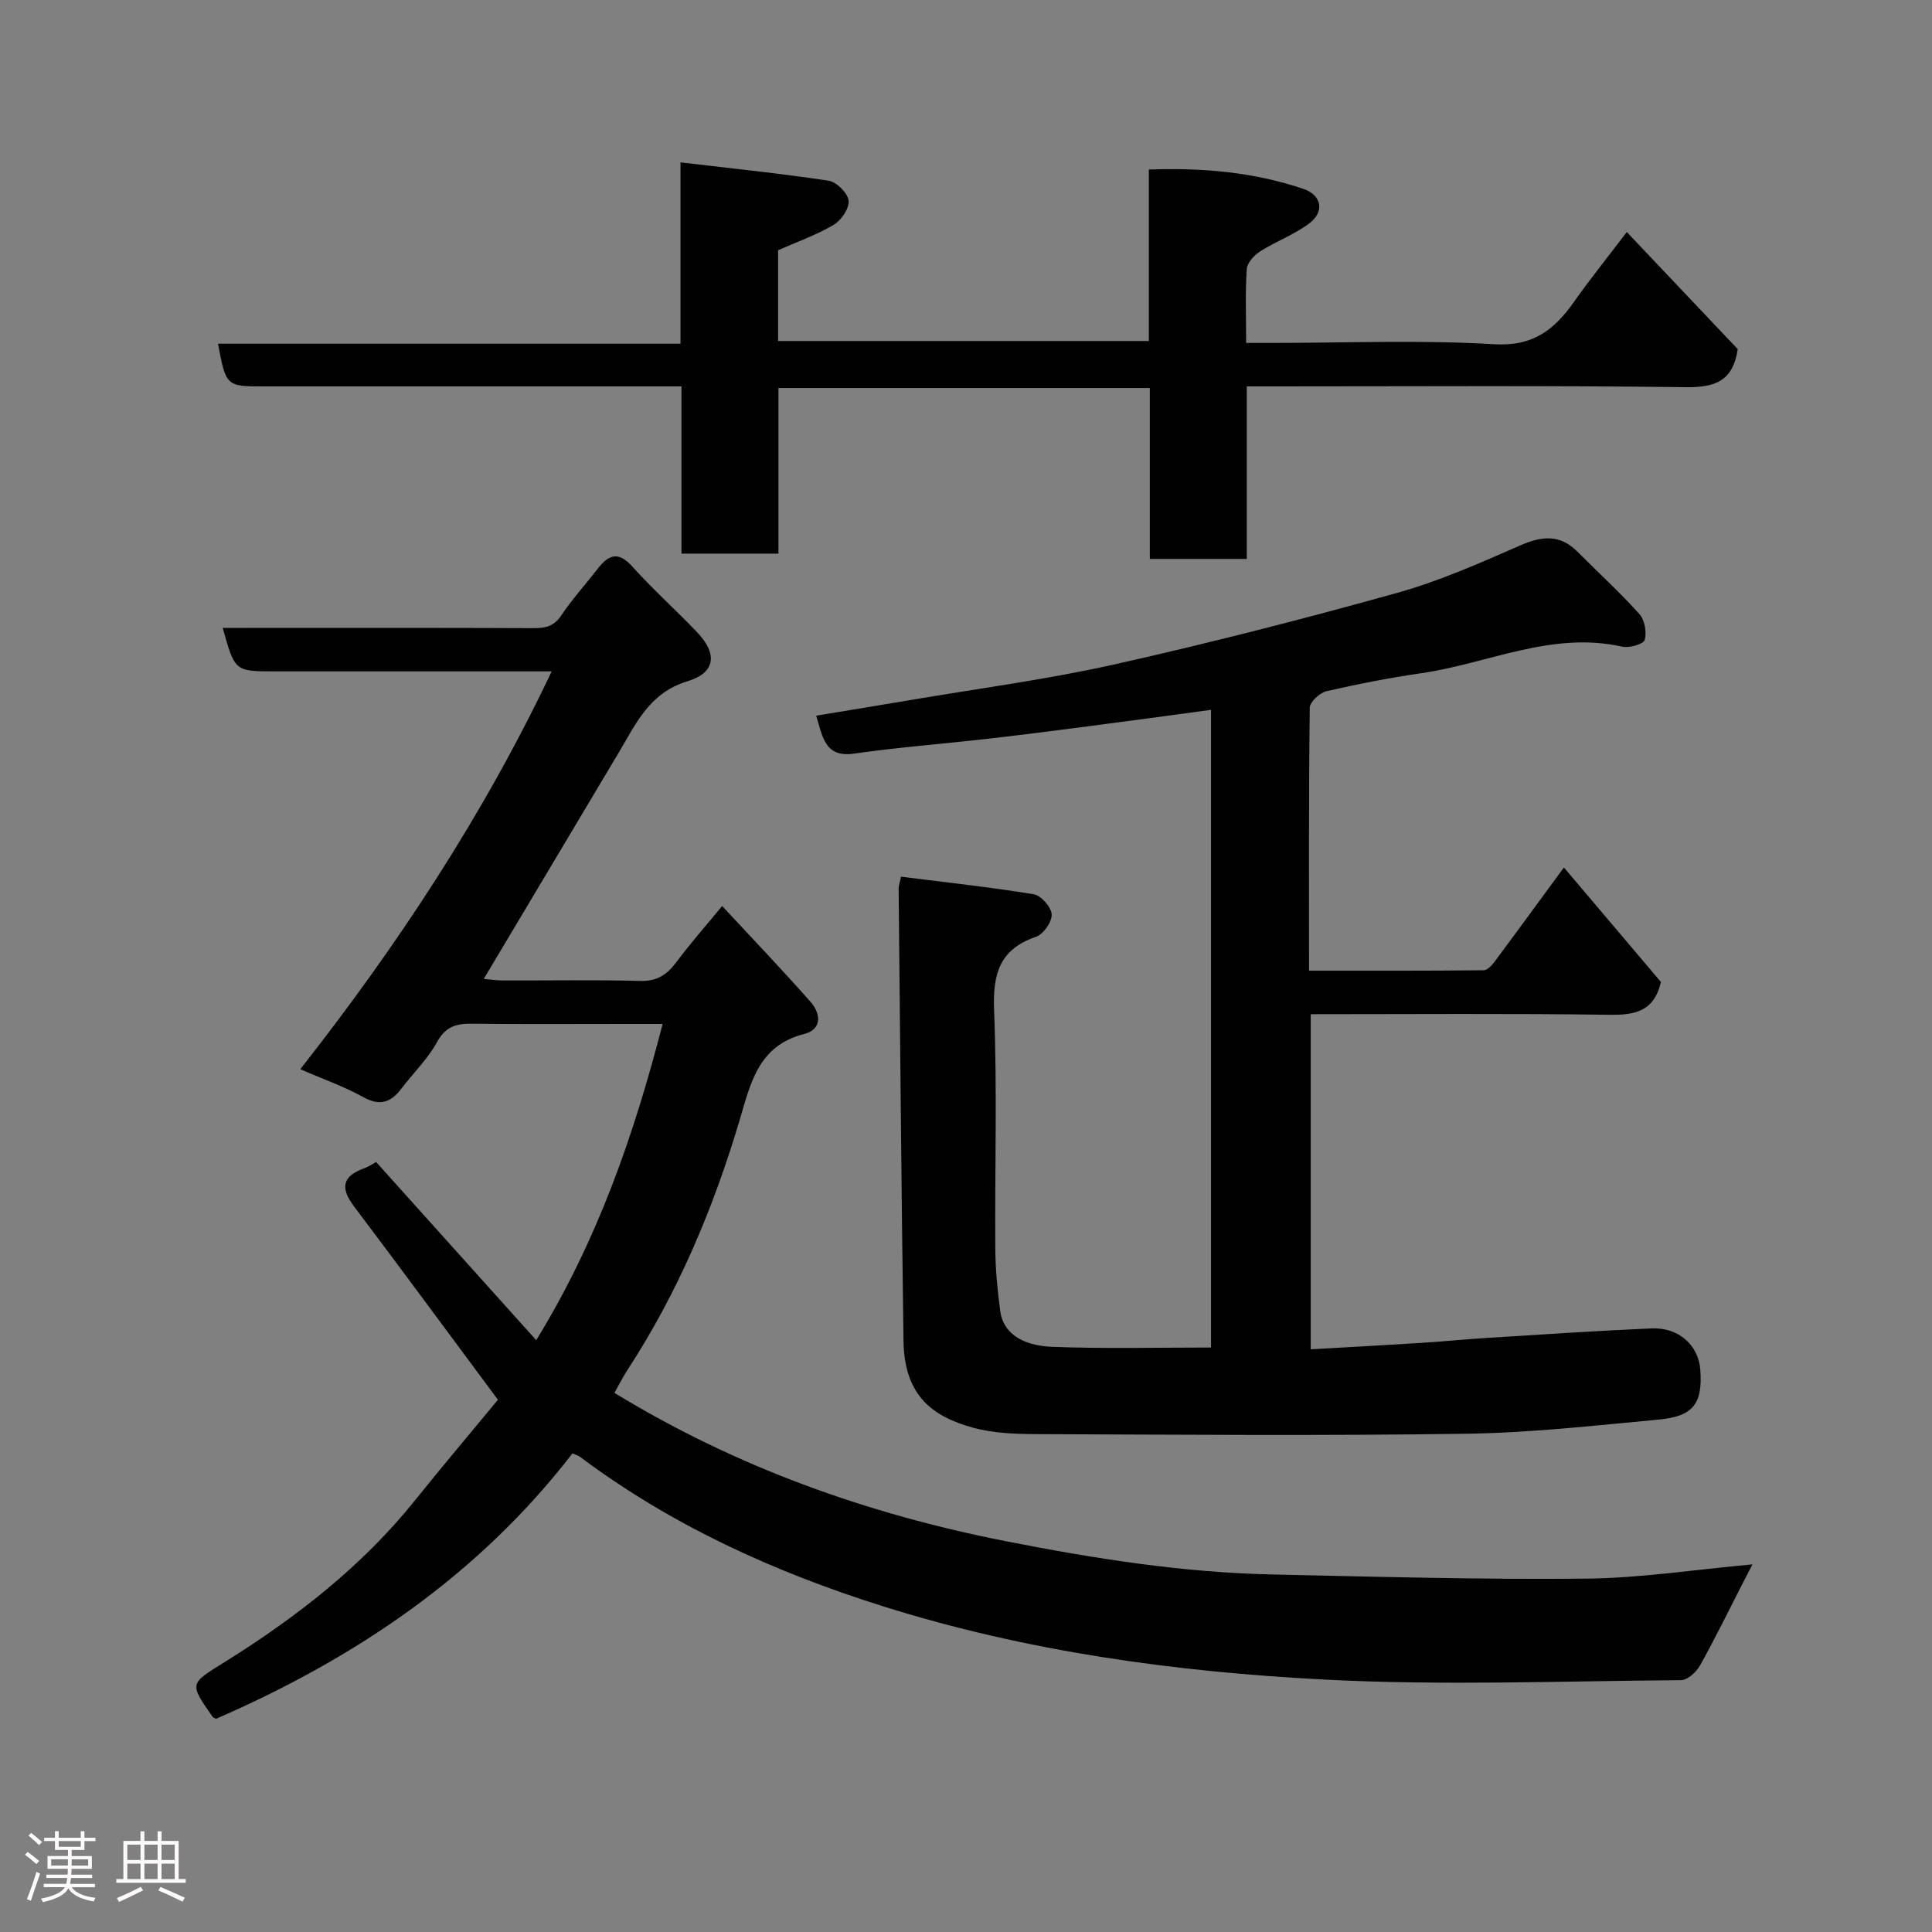 <svg enable-background="new 0 0 400 400" viewBox="0 0 400 400" xmlns="http://www.w3.org/2000/svg"><rect x="0" y="0" width="400" height="400" fill="#808080" stroke="none"/><path d="m5.17 384 .55-.58c.85.61 1.65 1.24 2.4 1.87l-.59.64c-.83-.73-1.62-1.38-2.36-1.93m1.22 9.53-.82-.34c.71-1.76 1.37-3.64 1.98-5.63.24.13.5.25.76.36-.6 1.67-1.24 3.54-1.92 5.61m-.5-13.5.57-.54c.56.44 1.31 1.06 2.26 1.87l-.64.64c-.68-.66-1.41-1.32-2.19-1.97m3.25.46h2.24v-1.36h.77v1.36h4.57v-1.36h.76v1.36h2.28v.69h-2.28v1.84h-2.64v1.26h4.18v2.64h-4.21c0 .45-.02.86-.05 1.21h4.32v.69h-4.38c-.04.34-.1.75-.19 1.22h5.15v.69h-4.82c.87 1.19 2.51 1.92 4.93 2.19-.17.31-.3.57-.37.76-2.77-.49-4.52-1.41-5.26-2.76-.56 1.26-2.3 2.23-5.24 2.9-.12-.24-.26-.48-.43-.72 2.73-.55 4.38-1.34 4.96-2.38h-4.38v-.69h4.65c.1-.38.17-.79.21-1.22h-4.32v-.69h4.4c.03-.34.05-.75.05-1.21h-4.2v-2.64h4.23v-1.26h-2.69v-1.84h-2.24zm1.46 4.46v1.29h3.45c.01-.4.02-.57.01-.53v-.32-.45h-3.46zm1.55-2.59h4.57v-1.19h-4.57zm6.11 2.59h-3.42v.77c-.02.19-.01.37-.02.53h3.44z" fill="#fcfafa"/><path d="m32.63 379.16h.82v1.98h3.54v7.89h1.46v.78h-14.37v-.78h1.46v-7.89h3.54v-1.98h.82v1.98h2.73zm-3.49 11.48.5.73c-1.61.82-3.28 1.63-5 2.41-.13-.27-.28-.55-.44-.82 1.75-.72 3.4-1.49 4.94-2.32m-2.78-5.55h2.73v-3.18h-2.73zm0 3.95h2.73v-3.2h-2.73zm3.54-3.95h2.73v-3.18h-2.73zm0 3.95h2.73v-3.2h-2.73zm7.89 4.68c-1.84-.92-3.51-1.7-5.02-2.32l.45-.73c1.89.8 3.57 1.55 5.04 2.23zm-1.62-11.81h-2.73v3.18h2.73zm-2.73 7.13h2.73v-3.2h-2.73z" fill="#fcfafa"/><g fill="#010102"><path d="m111.02 277.47c12.66-20.64 20.18-42.26 26.17-65.47-2.67 0-5.06 0-7.44 0-10.67 0-21.33.08-32-.05-3.24-.04-5.47.53-7.24 3.76-1.94 3.54-4.97 6.48-7.45 9.73-2.17 2.84-4.43 3.6-7.86 1.7-3.96-2.2-8.3-3.71-13.03-5.77 19.99-25.46 37.82-52.37 52.05-82.37-4.96 0-9.4 0-13.83 0-14.5 0-29 0-43.5 0-8.27 0-8.27 0-10.78-9h5.4c19.67 0 39.33-.04 59 .05 2.45.01 4.2-.39 5.7-2.64 2.27-3.39 5.05-6.44 7.55-9.68 2.24-2.89 4.25-3.67 7.15-.44 4.23 4.7 8.96 8.95 13.34 13.52 4.35 4.52 3.96 8.46-1.92 10.24-7.94 2.4-10.71 8.89-14.33 14.94-9.2 15.4-18.38 30.8-27.84 46.68 1.24.11 2.59.32 3.93.32 9.5.03 19-.15 28.5.1 3.44.09 5.48-1.27 7.41-3.85 2.84-3.81 6-7.39 9.51-11.66 6.31 6.8 12.45 13.2 18.31 19.85 2.12 2.4 2.46 5.7-1.36 6.66-9.55 2.4-11.12 10.42-13.37 17.96-5.43 18.22-12.74 35.57-23.15 51.54-.98 1.5-1.78 3.12-2.73 4.79 25.22 15.4 52.41 25.09 81.24 30.75 18.23 3.58 36.49 6.46 55.07 6.85 21.6.46 43.21 1.08 64.8.86 11.29-.11 22.57-1.87 34.51-2.95-.79 1.53-1.35 2.6-1.9 3.67-2.96 5.77-5.8 11.6-8.96 17.26-.76 1.36-2.58 3.03-3.93 3.04-24.66.18-49.39 1.16-73.98-.13-30.86-1.61-61.44-5.79-91.19-15.15-22.63-7.13-43.81-16.75-62.82-30.98-.37-.28-.86-.4-1.53-.69-19.43 25.2-44.86 42.36-73.76 54.94-.2-.1-.59-.18-.75-.41-4.93-7.05-4.76-6.79 2.68-11.44 14.69-9.18 28.28-19.73 39.23-33.37 5.94-7.39 12.06-14.64 17.17-20.82-10.22-13.76-19.92-26.95-29.78-40.02-2.8-3.71-2.58-6.2 1.99-7.87 1.07-.39 2.04-1.06 2.57-1.34 11.06 12.3 22.04 24.52 33.15 36.89z"/><path d="m250.73 278.99c0-43.59 0-87.66 0-132.02-8.7 1.17-17.1 2.32-25.51 3.41-6.98.91-13.97 1.81-20.96 2.6-9.12 1.04-18.29 1.73-27.36 3.04-6.08.88-6.56-3.33-7.91-7.85 6.42-1.06 12.78-2.09 19.12-3.17 14.16-2.41 28.43-4.28 42.43-7.4 19.67-4.4 39.22-9.42 58.65-14.83 8.74-2.43 17.15-6.17 25.49-9.82 4.5-1.97 8.25-2.41 11.91 1.27 4.28 4.3 8.77 8.39 12.81 12.89 1.11 1.23 1.58 3.79 1.11 5.38-.26.89-3.21 1.73-4.68 1.39-14.54-3.26-27.71 3.48-41.51 5.49-6.61.96-13.18 2.24-19.69 3.74-1.39.32-3.44 2.22-3.46 3.41-.22 17.96-.15 35.92-.15 54.45 12.31 0 24.24.04 36.18-.09.8-.01 1.76-1.13 2.37-1.95 4.58-6.15 9.09-12.35 14.22-19.33 6.89 8.14 13.62 16.08 20.09 23.71-1.47 6.22-5.5 6.86-10.77 6.79-20.47-.29-40.94-.12-61.74-.12v69.38c7.65-.44 15.18-.84 22.71-1.32 4.6-.29 9.19-.75 13.8-1.04 11.36-.71 22.72-1.48 34.09-1.97 5.6-.24 9.7 3.51 10.06 8.57.5 6.98-1.41 9.64-8.62 10.31-13.27 1.24-26.57 2.74-39.87 2.93-29.65.44-59.31.19-88.97.08-4.42-.02-9.01-.19-13.22-1.36-8.1-2.26-14.12-6.44-14.29-17.9-.44-31.25-.69-62.51-1.01-93.77 0-.47.19-.94.5-2.38 9.16 1.16 18.37 2.15 27.49 3.64 1.51.25 3.63 2.67 3.7 4.17.07 1.54-1.71 4.11-3.22 4.62-7.66 2.62-9 7.78-8.7 15.33.65 16.47.13 32.98.25 49.48.03 4.26.47 8.54 1.03 12.77.57 4.26 4.28 7.11 10.85 7.33 10.73.41 21.5.14 32.78.14z"/><path d="m238.06 115.72c0-11.86 0-23.46 0-35.39-25.75 0-51.14 0-76.89 0v34.29c-6.75 0-13.13 0-20.08 0 0-11.33 0-22.72 0-34.62-2.33 0-4.11 0-5.89 0-26.83 0-53.66 0-80.49 0-7.9 0-7.9 0-9.58-8.84h95.76c0-12.55 0-24.61 0-37.54 10.64 1.26 20.68 2.28 30.65 3.79 1.65.25 3.97 2.54 4.15 4.11.19 1.58-1.5 4.09-3.07 5.02-3.58 2.12-7.58 3.52-11.52 5.27v18.79h76.76c0-11.6 0-23.33 0-35.5 11.25-.4 21.76.56 31.95 3.99 3.82 1.28 4.51 4.7 1.27 7.15-3.08 2.33-6.88 3.71-10.17 5.8-1.24.79-2.69 2.36-2.78 3.66-.33 4.81-.13 9.65-.13 15.3h5.37c15.33 0 30.7-.65 45.98.27 8.11.49 12.49-3.04 16.56-8.82 3.29-4.66 6.88-9.12 10.9-14.41 8.05 8.49 15.64 16.5 22.97 24.24-.97 6.59-4.67 7.96-10.68 7.88-28.32-.35-56.65-.16-84.98-.16-1.81 0-3.62 0-5.99 0v35.72c-6.81 0-13.07 0-20.07 0z"/></g></svg>
